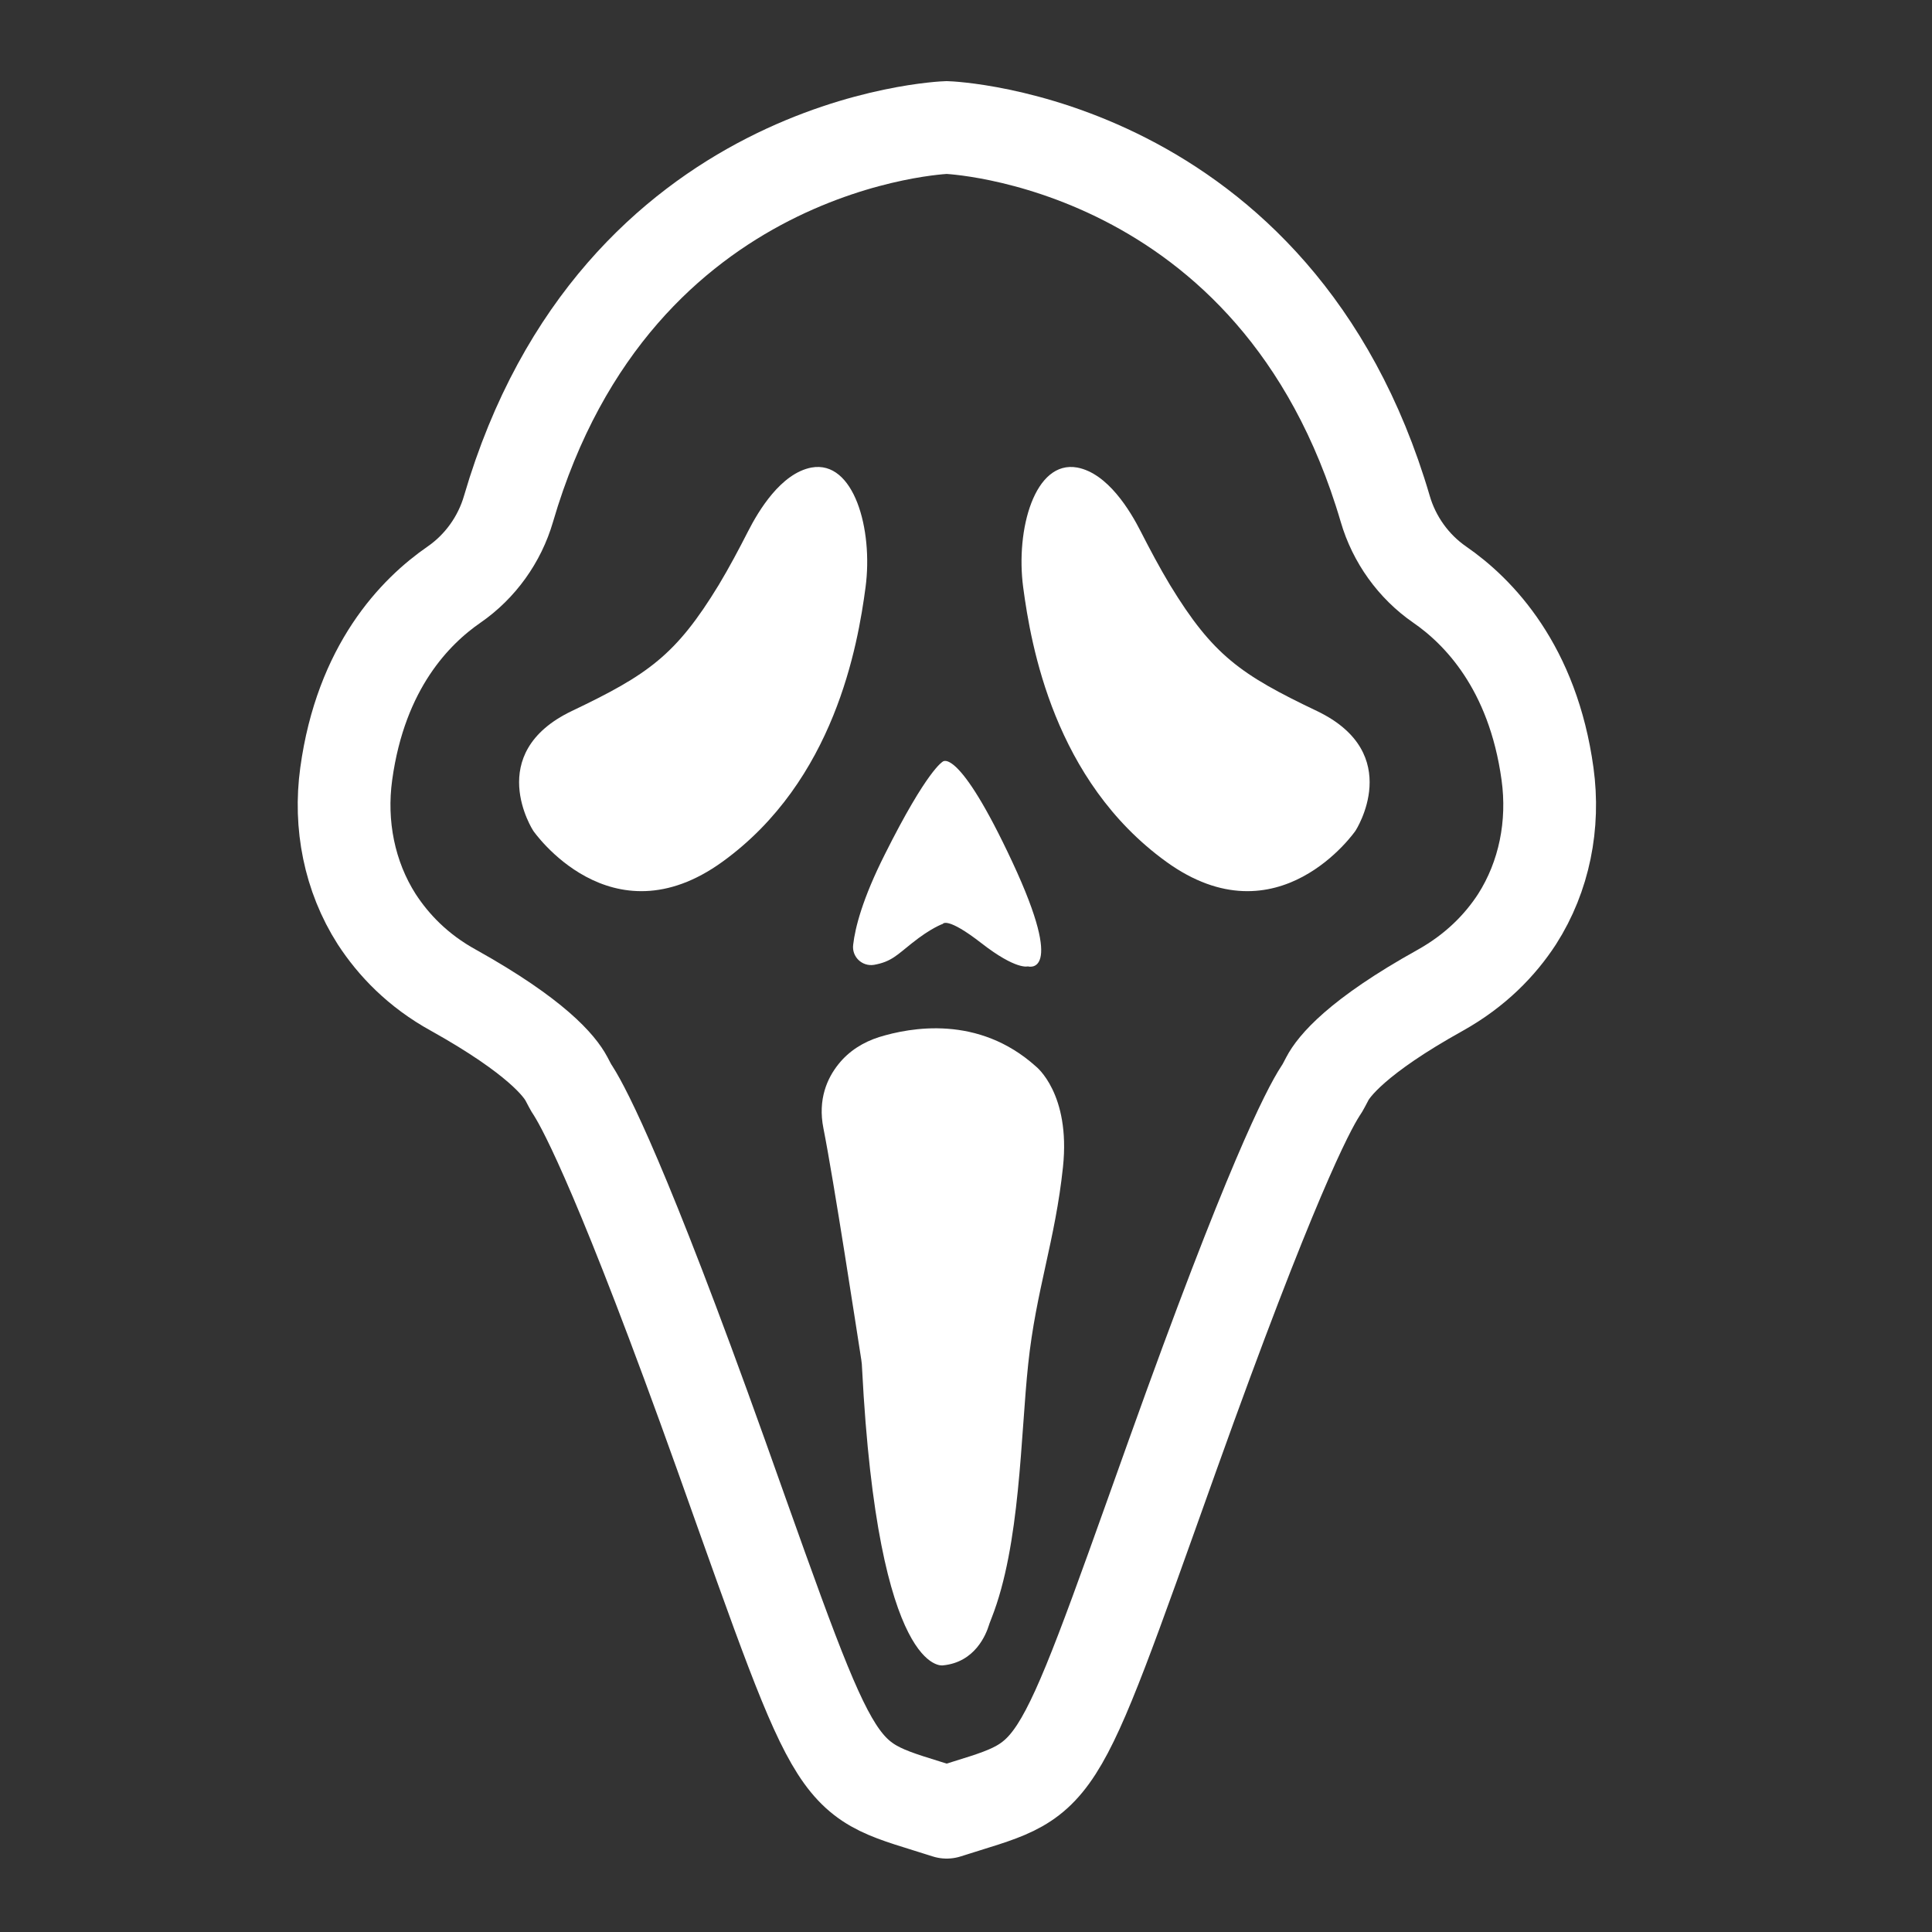 <?xml version="1.0" encoding="utf-8"?>
<!-- Generator: Adobe Illustrator 21.1.0, SVG Export Plug-In . SVG Version: 6.00 Build 0)  -->
<svg version="1.1" id="Layer_1" xmlns="http://www.w3.org/2000/svg" xmlns:xlink="http://www.w3.org/1999/xlink" x="0px" y="0px"
	 viewBox="0 0 500 500" style="enable-background:new 0 0 500 500;" xml:space="preserve">
<rect x="0" y="0" width="500" height="500" fill="#333333" stroke="none"/>
<style type="text/css">
	.st0{fill:none;stroke:#FFFFFF;stroke-width:24;stroke-linecap:round;stroke-miterlimit:10;}
	.st1{fill:#FFFFFF;}
</style>
<path class="st0" d="M245,469c29.8-9.6,26.6-3.2,58.5-92.5c25.1-70.2,35-89.2,38.2-94.1c0.7-1,1.2-2.1,1.8-3.2
	c1.6-3.1,7.6-10.9,29.2-22.9c9.3-5.2,15.6-11.8,19.9-18.4c7.1-11.1,9.7-24.5,7.9-37.6c-3.8-27.7-17.9-42.1-27.9-49
	c-6.8-4.7-11.8-11.7-14.1-19.6C330.4,35.9,245,33,245,33l0,0l0,0h0l0,0c0,0-85.4,2.9-113.4,98.7c-2.3,7.9-7.3,14.9-14.1,19.6
	c-10,6.9-24.1,21.2-27.9,49c-1.8,13.1,0.8,26.5,7.9,37.6c4.3,6.6,10.6,13.3,19.9,18.4c21.5,12,27.5,19.7,29.2,22.9
	c0.6,1.1,1.1,2.2,1.8,3.2c3.1,4.9,13.1,23.9,38.2,94.1C218.4,465.8,215.2,459.4,245,469"/>
<g>
	<path class="st1" d="M138,215c0,0-13-20,10-31c19.7-9.4,26.9-14.4,38-32.6c2.7-4.5,5.2-9.2,7.6-13.9c2.7-5.3,8.5-15,16.4-16.5
		c11-2,16,16,14,31s-8,50-37,71S138,215,138,215z"/>
</g>
<g>
	<path class="st1" d="M350.8,215c0,0,13-20-10-31c-19.7-9.4-26.9-14.4-38-32.6c-2.7-4.5-5.2-9.2-7.6-13.9c-2.7-5.3-8.5-15-16.4-16.5
		c-11-2-16,16-14,31s8,50,37,71S350.8,215,350.8,215z"/>
</g>
<g>
	<path class="st1" d="M244,431c0,0-16.8,3-20.9-76.9c0-0.7-0.1-1.5-0.2-2.2c-1.1-7-7.1-46.3-9.8-59.9c-1.5-7.5,1-13,3.9-16.6
		c2.7-3.4,6.4-5.7,10.5-7c8.1-2.5,25.7-5.8,40.6,7.6c0,0,9,7,7,26s-7,32-9,51c-2,18.6-2,46.8-9.5,65.8c-0.2,0.6-0.5,1.2-0.7,1.9
		C255.2,422.9,252.4,430.2,244,431z"/>
</g>
<g>
	<path class="st1" d="M226.2,249.7c-3.1,0.5-5.8-2.1-5.4-5.2c0.5-4.4,2.4-11.9,8.2-23.4c11-22,15-24,15-24s4-4,18,26s4,27,4,27
		s-3,1-12-6s-10-5-10-5s-3,1-8,5C232.2,247.1,230.7,248.9,226.2,249.7z"/>
</g>
</svg>
